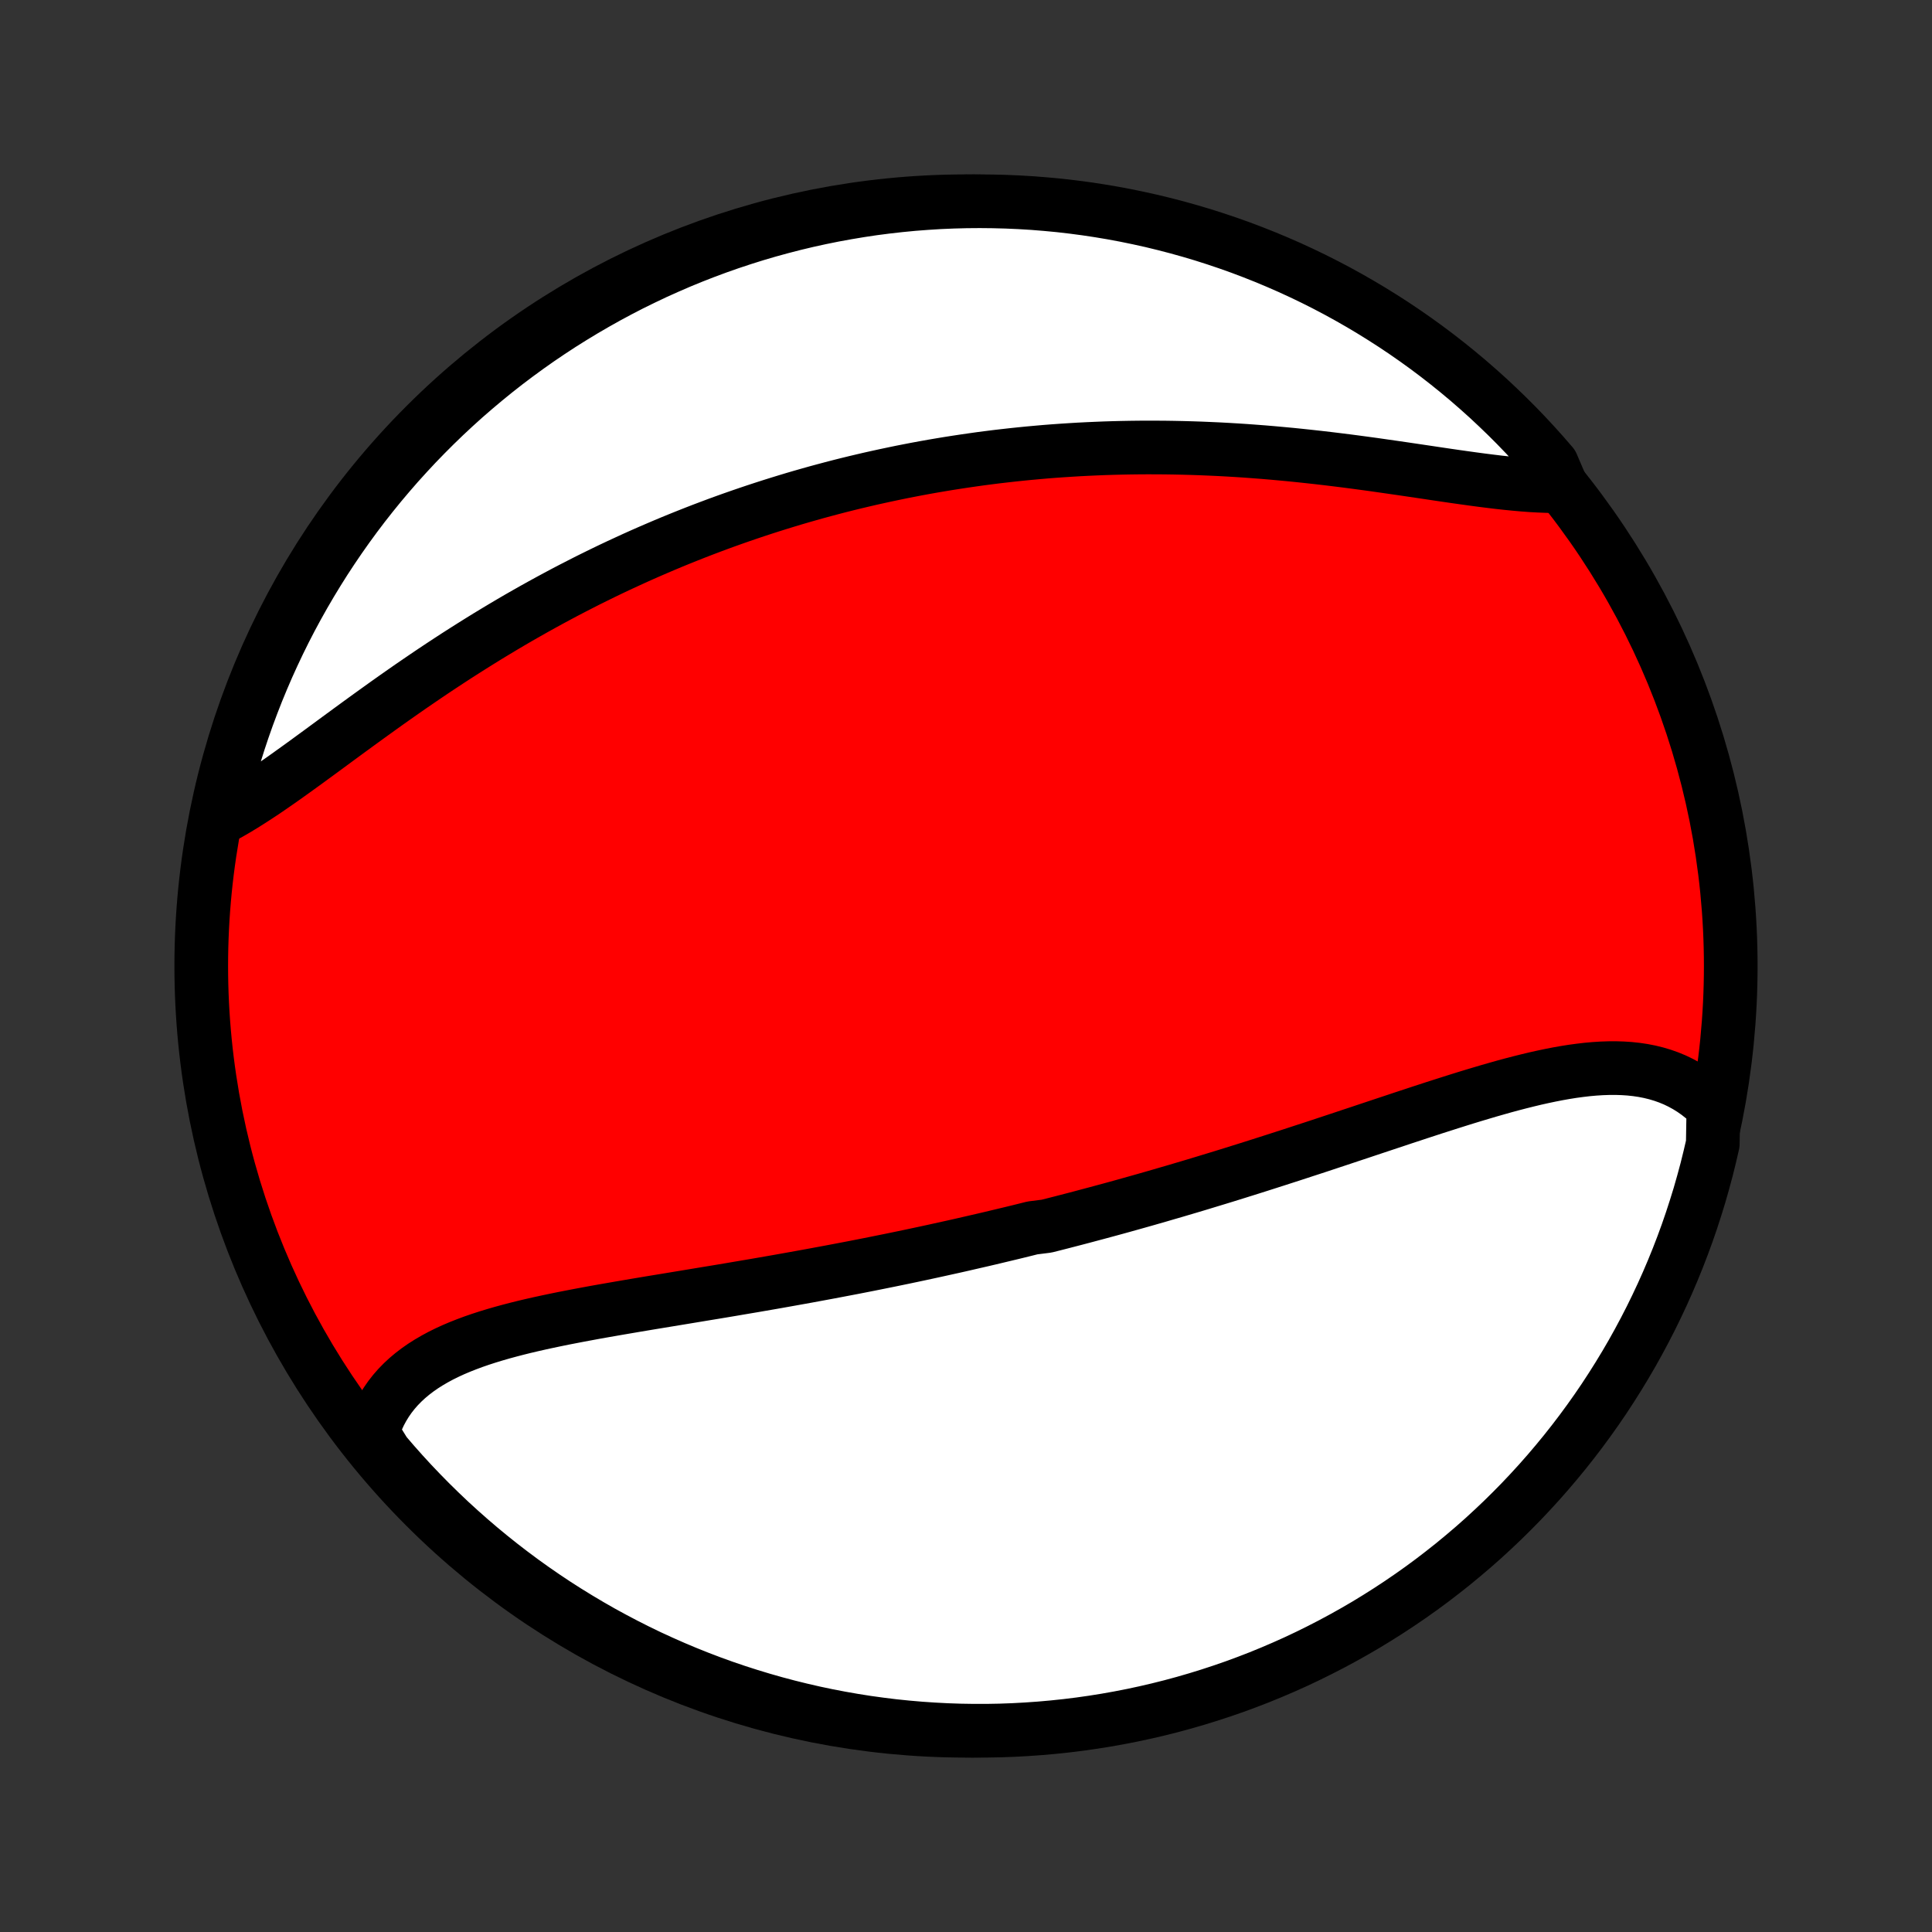 <?xml version="1.0" encoding="utf-8" standalone="no"?>
<!DOCTYPE svg PUBLIC "-//W3C//DTD SVG 1.1//EN"
  "http://www.w3.org/Graphics/SVG/1.1/DTD/svg11.dtd">
<!-- Created with matplotlib (http://matplotlib.org/) -->
<svg height="72pt" version="1.1" viewBox="0 0 72 72" width="72pt" xmlns="http://www.w3.org/2000/svg" xmlns:xlink="http://www.w3.org/1999/xlink">
 <rect x="0" y="0" width="72" height="72" fill="#333333" stroke="none"/>
 <defs>
  <style type="text/css">
*{stroke-linecap:butt;stroke-linejoin:round;}
  </style>
 </defs>
 <g id="figure_1">
  <g id="patch_1">
   <path d="
M0 72
L72 72
L72 0
L0 0
z
" style="fill:none;"/>
  </g>
  <g id="axes_1">
   <g id="PatchCollection_1">
    <defs>
     <path d="
M36 -7.5
C43.558 -7.5 50.808 -10.503 56.153 -15.848
C61.497 -21.192 64.5 -28.442 64.5 -36
C64.5 -43.558 61.497 -50.808 56.153 -56.153
C50.808 -61.497 43.558 -64.5 36 -64.5
C28.442 -64.5 21.192 -61.497 15.848 -56.153
C10.503 -50.808 7.5 -43.558 7.5 -36
C7.5 -28.442 10.503 -21.192 15.848 -15.848
C21.192 -10.503 28.442 -7.5 36 -7.5
z
" id="C0_0_a811fe30f3"/>
     <path d="
M63.853 -30.735
L63.666 -30.92
L63.473 -31.092
L63.273 -31.25
L63.067 -31.395
L62.855 -31.527
L62.638 -31.646
L62.416 -31.753
L62.188 -31.847
L61.956 -31.929
L61.72 -31.999
L61.479 -32.058
L61.234 -32.106
L60.985 -32.143
L60.732 -32.17
L60.477 -32.187
L60.218 -32.195
L59.956 -32.194
L59.691 -32.185
L59.423 -32.168
L59.154 -32.144
L58.882 -32.112
L58.607 -32.075
L58.331 -32.031
L58.054 -31.982
L57.774 -31.927
L57.493 -31.868
L57.211 -31.805
L56.928 -31.737
L56.644 -31.666
L56.359 -31.592
L56.073 -31.515
L55.786 -31.434
L55.499 -31.352
L55.212 -31.267
L54.924 -31.181
L54.636 -31.093
L54.347 -31.003
L54.059 -30.912
L53.771 -30.82
L53.482 -30.728
L53.194 -30.634
L52.906 -30.54
L52.619 -30.445
L52.332 -30.351
L52.045 -30.255
L51.759 -30.16
L51.473 -30.065
L51.188 -29.97
L50.903 -29.875
L50.619 -29.78
L50.335 -29.686
L50.053 -29.592
L49.77 -29.498
L49.489 -29.405
L49.209 -29.312
L48.929 -29.22
L48.649 -29.129
L48.371 -29.038
L48.093 -28.947
L47.816 -28.858
L47.54 -28.769
L47.265 -28.681
L46.99 -28.593
L46.716 -28.506
L46.443 -28.42
L46.171 -28.335
L45.899 -28.25
L45.628 -28.166
L45.357 -28.083
L45.087 -28.001
L44.818 -27.919
L44.55 -27.838
L44.282 -27.758
L44.014 -27.679
L43.748 -27.6
L43.481 -27.523
L43.215 -27.445
L42.95 -27.369
L42.685 -27.293
L42.42 -27.218
L42.156 -27.144
L41.892 -27.07
L41.628 -26.997
L41.365 -26.925
L41.102 -26.854
L40.839 -26.783
L40.576 -26.713
L40.314 -26.643
L40.051 -26.574
L39.789 -26.506
L39.526 -26.438
L39.264 -26.371
L39.002 -26.305
L38.477 -26.239
L38.214 -26.173
L37.951 -26.108
L37.688 -26.044
L37.424 -25.981
L37.161 -25.918
L36.897 -25.855
L36.632 -25.793
L36.367 -25.732
L36.102 -25.671
L35.837 -25.61
L35.571 -25.55
L35.304 -25.491
L35.037 -25.432
L34.769 -25.373
L34.501 -25.315
L34.231 -25.257
L33.962 -25.2
L33.691 -25.143
L33.42 -25.087
L33.148 -25.031
L32.875 -24.976
L32.602 -24.921
L32.327 -24.866
L32.052 -24.812
L31.776 -24.758
L31.498 -24.705
L31.22 -24.652
L30.941 -24.599
L30.661 -24.547
L30.38 -24.495
L30.098 -24.443
L29.816 -24.392
L29.532 -24.341
L29.247 -24.29
L28.961 -24.239
L28.674 -24.189
L28.386 -24.139
L28.097 -24.089
L27.807 -24.04
L27.517 -23.991
L27.225 -23.941
L26.933 -23.892
L26.639 -23.843
L26.345 -23.795
L26.05 -23.746
L25.754 -23.697
L25.458 -23.648
L25.161 -23.599
L24.864 -23.55
L24.566 -23.501
L24.267 -23.452
L23.969 -23.402
L23.67 -23.352
L23.372 -23.301
L23.073 -23.25
L22.774 -23.198
L22.476 -23.146
L22.178 -23.093
L21.881 -23.038
L21.585 -22.983
L21.29 -22.926
L20.996 -22.869
L20.703 -22.809
L20.412 -22.748
L20.122 -22.685
L19.835 -22.62
L19.55 -22.553
L19.268 -22.483
L18.988 -22.41
L18.712 -22.335
L18.439 -22.256
L18.17 -22.174
L17.905 -22.088
L17.644 -21.998
L17.389 -21.903
L17.138 -21.804
L16.893 -21.7
L16.654 -21.59
L16.422 -21.475
L16.196 -21.353
L15.977 -21.225
L15.766 -21.091
L15.562 -20.949
L15.367 -20.8
L15.181 -20.644
L15.004 -20.48
L14.836 -20.308
L14.678 -20.127
L14.53 -19.938
L14.393 -19.74
L14.267 -19.534
L14.151 -19.318
L14.048 -19.094
L13.956 -18.861
L13.876 -18.62
L14.025 -18.37
L14.345 -17.852
L14.671 -17.472
L15.005 -17.096
L15.344 -16.727
L15.69 -16.364
L16.042 -16.006
L16.4 -15.655
L16.764 -15.309
L17.134 -14.971
L17.51 -14.638
L17.891 -14.312
L18.278 -13.993
L18.67 -13.68
L19.068 -13.374
L19.47 -13.075
L19.878 -12.783
L20.291 -12.498
L20.708 -12.22
L21.13 -11.95
L21.557 -11.687
L21.988 -11.431
L22.423 -11.182
L22.863 -10.942
L23.306 -10.709
L23.753 -10.483
L24.204 -10.265
L24.659 -10.056
L25.117 -9.854
L25.578 -9.66
L26.043 -9.474
L26.51 -9.296
L26.981 -9.126
L27.454 -8.965
L27.93 -8.812
L28.408 -8.667
L28.889 -8.53
L29.371 -8.402
L29.856 -8.282
L30.343 -8.17
L30.831 -8.067
L31.321 -7.973
L31.812 -7.887
L32.305 -7.809
L32.799 -7.741
L33.293 -7.68
L33.789 -7.629
L34.285 -7.586
L34.782 -7.552
L35.279 -7.526
L35.776 -7.509
L36.274 -7.501
L36.771 -7.501
L37.268 -7.51
L37.765 -7.528
L38.261 -7.555
L38.757 -7.59
L39.251 -7.634
L39.745 -7.686
L40.237 -7.747
L40.729 -7.817
L41.218 -7.895
L41.707 -7.982
L42.193 -8.077
L42.678 -8.181
L43.16 -8.293
L43.641 -8.414
L44.118 -8.543
L44.594 -8.681
L45.067 -8.827
L45.537 -8.981
L46.005 -9.143
L46.469 -9.314
L46.93 -9.492
L47.387 -9.679
L47.842 -9.874
L48.292 -10.076
L48.739 -10.287
L49.182 -10.506
L49.621 -10.732
L50.056 -10.966
L50.486 -11.207
L50.913 -11.456
L51.334 -11.713
L51.751 -11.977
L52.163 -12.248
L52.571 -12.527
L52.973 -12.812
L53.37 -13.105
L53.761 -13.405
L54.148 -13.711
L54.528 -14.025
L54.904 -14.345
L55.273 -14.671
L55.636 -15.005
L55.994 -15.344
L56.345 -15.69
L56.691 -16.042
L57.029 -16.4
L57.362 -16.764
L57.688 -17.134
L58.007 -17.51
L58.32 -17.891
L58.626 -18.278
L58.925 -18.67
L59.217 -19.068
L59.502 -19.47
L59.78 -19.878
L60.05 -20.291
L60.313 -20.708
L60.569 -21.13
L60.818 -21.557
L61.058 -21.988
L61.291 -22.423
L61.517 -22.863
L61.734 -23.306
L61.944 -23.753
L62.146 -24.204
L62.34 -24.659
L62.526 -25.117
L62.704 -25.578
L62.874 -26.043
L63.035 -26.51
L63.188 -26.981
L63.334 -27.454
L63.47 -27.93
L63.599 -28.408
L63.718 -28.889
L63.83 -29.371
z
" id="C0_1_dbe8d896f1"/>
     <path d="
M58.185 -53.883
L57.912 -53.882
L57.633 -53.888
L57.348 -53.899
L57.057 -53.915
L56.762 -53.937
L56.461 -53.964
L56.156 -53.994
L55.846 -54.028
L55.533 -54.066
L55.216 -54.106
L54.895 -54.149
L54.571 -54.194
L54.244 -54.24
L53.914 -54.288
L53.582 -54.337
L53.248 -54.387
L52.912 -54.437
L52.574 -54.487
L52.235 -54.537
L51.895 -54.586
L51.553 -54.635
L51.211 -54.684
L50.867 -54.731
L50.524 -54.777
L50.18 -54.822
L49.836 -54.865
L49.492 -54.907
L49.148 -54.947
L48.804 -54.985
L48.46 -55.022
L48.117 -55.057
L47.775 -55.089
L47.434 -55.12
L47.093 -55.149
L46.753 -55.175
L46.414 -55.2
L46.076 -55.222
L45.739 -55.242
L45.403 -55.26
L45.068 -55.275
L44.735 -55.289
L44.403 -55.3
L44.072 -55.309
L43.742 -55.316
L43.414 -55.321
L43.087 -55.323
L42.762 -55.324
L42.438 -55.322
L42.115 -55.318
L41.794 -55.312
L41.474 -55.304
L41.156 -55.294
L40.839 -55.281
L40.523 -55.267
L40.209 -55.251
L39.895 -55.232
L39.584 -55.212
L39.274 -55.19
L38.965 -55.166
L38.657 -55.139
L38.35 -55.111
L38.045 -55.081
L37.741 -55.049
L37.438 -55.015
L37.136 -54.98
L36.836 -54.942
L36.536 -54.903
L36.238 -54.861
L35.941 -54.818
L35.644 -54.773
L35.349 -54.727
L35.054 -54.678
L34.76 -54.628
L34.468 -54.576
L34.175 -54.522
L33.884 -54.466
L33.594 -54.409
L33.304 -54.349
L33.015 -54.288
L32.726 -54.225
L32.439 -54.161
L32.151 -54.094
L31.864 -54.026
L31.578 -53.956
L31.292 -53.884
L31.007 -53.81
L30.722 -53.734
L30.437 -53.657
L30.153 -53.577
L29.869 -53.496
L29.585 -53.413
L29.301 -53.327
L29.018 -53.24
L28.734 -53.151
L28.451 -53.06
L28.168 -52.967
L27.885 -52.872
L27.602 -52.775
L27.319 -52.676
L27.036 -52.575
L26.753 -52.472
L26.47 -52.366
L26.187 -52.259
L25.903 -52.149
L25.62 -52.037
L25.336 -51.923
L25.052 -51.807
L24.768 -51.688
L24.484 -51.567
L24.199 -51.444
L23.915 -51.319
L23.63 -51.191
L23.345 -51.06
L23.059 -50.928
L22.773 -50.793
L22.487 -50.655
L22.201 -50.515
L21.914 -50.373
L21.628 -50.227
L21.341 -50.08
L21.053 -49.93
L20.766 -49.777
L20.478 -49.622
L20.19 -49.464
L19.902 -49.304
L19.614 -49.141
L19.325 -48.976
L19.037 -48.808
L18.748 -48.637
L18.46 -48.464
L18.171 -48.289
L17.883 -48.111
L17.595 -47.931
L17.306 -47.748
L17.018 -47.564
L16.731 -47.377
L16.443 -47.188
L16.156 -46.997
L15.87 -46.804
L15.584 -46.609
L15.298 -46.413
L15.014 -46.215
L14.729 -46.015
L14.446 -45.815
L14.164 -45.613
L13.883 -45.411
L13.602 -45.208
L13.323 -45.005
L13.045 -44.802
L12.768 -44.599
L12.493 -44.397
L12.219 -44.195
L11.947 -43.995
L11.676 -43.797
L11.407 -43.6
L11.139 -43.406
L10.873 -43.215
L10.61 -43.027
L10.348 -42.843
L10.088 -42.663
L9.83 -42.487
L9.574 -42.318
L9.32 -42.154
L9.069 -41.996
L8.82 -41.845
L8.573 -41.702
L8.328 -41.567
L8.126 -41.44
L8.233 -41.939
L8.35 -42.424
L8.475 -42.908
L8.608 -43.389
L8.749 -43.869
L8.899 -44.346
L9.057 -44.82
L9.223 -45.291
L9.398 -45.76
L9.58 -46.226
L9.771 -46.689
L9.969 -47.148
L10.176 -47.604
L10.39 -48.057
L10.612 -48.506
L10.842 -48.951
L11.08 -49.392
L11.325 -49.829
L11.578 -50.262
L11.838 -50.69
L12.105 -51.114
L12.38 -51.533
L12.662 -51.948
L12.951 -52.358
L13.247 -52.763
L13.55 -53.163
L13.86 -53.557
L14.176 -53.946
L14.5 -54.33
L14.829 -54.708
L15.166 -55.08
L15.508 -55.447
L15.857 -55.807
L16.212 -56.162
L16.573 -56.511
L16.94 -56.853
L17.312 -57.189
L17.691 -57.518
L18.075 -57.841
L18.464 -58.157
L18.859 -58.467
L19.259 -58.769
L19.664 -59.065
L20.074 -59.354
L20.489 -59.635
L20.909 -59.91
L21.333 -60.176
L21.762 -60.436
L22.195 -60.688
L22.632 -60.933
L23.073 -61.17
L23.518 -61.4
L23.968 -61.621
L24.42 -61.836
L24.877 -62.041
L25.336 -62.24
L25.799 -62.43
L26.265 -62.612
L26.734 -62.786
L27.206 -62.952
L27.68 -63.109
L28.157 -63.259
L28.637 -63.4
L29.118 -63.532
L29.602 -63.657
L30.088 -63.773
L30.575 -63.88
L31.064 -63.979
L31.555 -64.069
L32.047 -64.151
L32.54 -64.225
L33.034 -64.289
L33.529 -64.345
L34.025 -64.393
L34.522 -64.431
L35.019 -64.462
L35.516 -64.483
L36.014 -64.496
L36.511 -64.5
L37.008 -64.495
L37.505 -64.482
L38.002 -64.46
L38.497 -64.43
L38.992 -64.39
L39.487 -64.343
L39.98 -64.286
L40.472 -64.221
L40.962 -64.147
L41.451 -64.065
L41.939 -63.974
L42.424 -63.874
L42.908 -63.767
L43.389 -63.65
L43.869 -63.525
L44.346 -63.392
L44.82 -63.251
L45.291 -63.101
L45.76 -62.943
L46.226 -62.777
L46.689 -62.602
L47.148 -62.42
L47.604 -62.229
L48.057 -62.031
L48.506 -61.824
L48.951 -61.61
L49.392 -61.388
L49.829 -61.158
L50.262 -60.92
L50.69 -60.675
L51.114 -60.422
L51.533 -60.162
L51.948 -59.895
L52.358 -59.62
L52.763 -59.338
L53.163 -59.049
L53.557 -58.753
L53.946 -58.45
L54.33 -58.14
L54.708 -57.824
L55.08 -57.5
L55.447 -57.171
L55.807 -56.834
L56.162 -56.492
L56.511 -56.143
L56.853 -55.788
L57.189 -55.427
L57.518 -55.06
L57.841 -54.688
z
" id="C0_2_c0df11a231"/>
    </defs>
    <g clip-path="url(#p1bffca34e9)">
     <use style="fill:#ff0000;stroke:#000000;stroke-width:2.0;" x="0.0" xlink:href="#C0_0_a811fe30f3" y="72.0"/>
    </g>
    <g clip-path="url(#p1bffca34e9)">
     <use style="fill:#ffffff;stroke:#000000;stroke-width:2.0;" x="0.0" xlink:href="#C0_1_dbe8d896f1" y="72.0"/>
    </g>
    <g clip-path="url(#p1bffca34e9)">
     <use style="fill:#ffffff;stroke:#000000;stroke-width:2.0;" x="0.0" xlink:href="#C0_2_c0df11a231" y="72.0"/>
    </g>
   </g>
  </g>
 </g>
 <defs>
  <clipPath id="p1bffca34e9">
   <rect height="72.0" width="72.0" x="0.0" y="0.0"/>
  </clipPath>
 </defs>
</svg>
